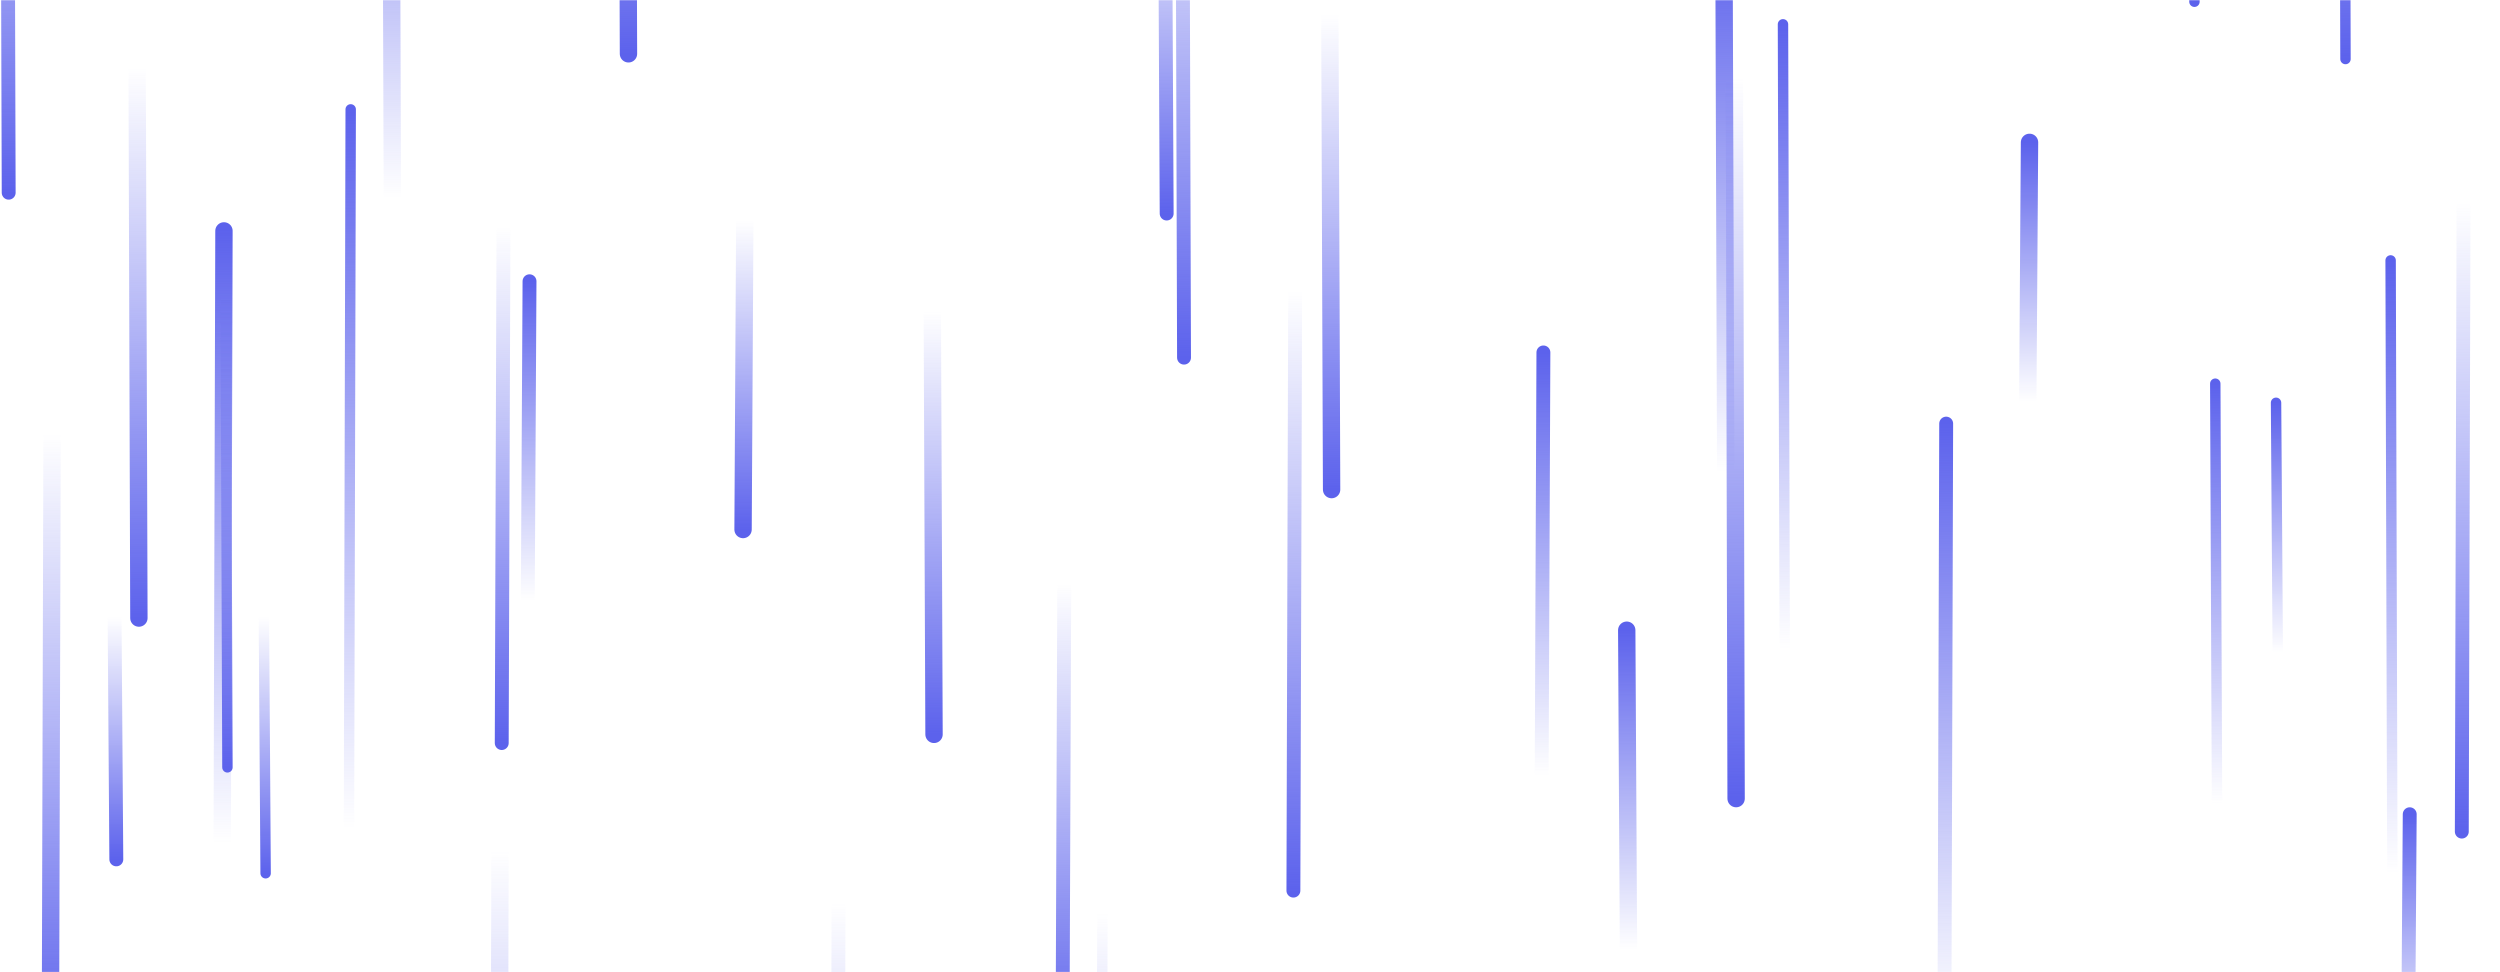 <svg xmlns="http://www.w3.org/2000/svg" version="1.1" xmlns:xlink="http://www.w3.org/1999/xlink" xmlns:svgjs="http://svgjs.dev/svgjs" width="1440" height="560" preserveAspectRatio="none" viewBox="0 0 1440 560"><g mask="url(&quot;#SvgjsMask1082&quot;)" fill="none"><path d="M538 423L537 179" stroke-width="10" stroke="url(&quot;#SvgjsLinearGradient1083&quot;)" stroke-linecap="round" class="Down"></path><path d="M30 249L29 610" stroke-width="10" stroke="url(&quot;#SvgjsLinearGradient1083&quot;)" stroke-linecap="round" class="Down"></path><path d="M288 490L287 891" stroke-width="10" stroke="url(&quot;#SvgjsLinearGradient1083&quot;)" stroke-linecap="round" class="Down"></path><path d="M305 162L304 346" stroke-width="8" stroke="url(&quot;#SvgjsLinearGradient1084&quot;)" stroke-linecap="round" class="Up"></path><path d="M129 133L128 485" stroke-width="10" stroke="url(&quot;#SvgjsLinearGradient1084&quot;)" stroke-linecap="round" class="Up"></path><path d="M226 114L225 -190" stroke-width="10" stroke="url(&quot;#SvgjsLinearGradient1084&quot;)" stroke-linecap="round" class="Up"></path><path d="M1169 82L1168 231" stroke-width="10" stroke="url(&quot;#SvgjsLinearGradient1084&quot;)" stroke-linecap="round" class="Up"></path><path d="M1312 376L1311 232" stroke-width="6" stroke="url(&quot;#SvgjsLinearGradient1084&quot;)" stroke-linecap="round" class="Up"></path><path d="M682 206L681 -129" stroke-width="8" stroke="url(&quot;#SvgjsLinearGradient1083&quot;)" stroke-linecap="round" class="Down"></path><path d="M613 336L612 606" stroke-width="8" stroke="url(&quot;#SvgjsLinearGradient1083&quot;)" stroke-linecap="round" class="Down"></path><path d="M1277 463L1276 221" stroke-width="6" stroke="url(&quot;#SvgjsLinearGradient1084&quot;)" stroke-linecap="round" class="Up"></path><path d="M938 547L937 363" stroke-width="10" stroke="url(&quot;#SvgjsLinearGradient1084&quot;)" stroke-linecap="round" class="Up"></path><path d="M131 442L130 168" stroke-width="6" stroke="url(&quot;#SvgjsLinearGradient1083&quot;)" stroke-linecap="round" class="Down"></path><path d="M889 203L888 447" stroke-width="8" stroke="url(&quot;#SvgjsLinearGradient1084&quot;)" stroke-linecap="round" class="Up"></path><path d="M67 495L66 355" stroke-width="8" stroke="url(&quot;#SvgjsLinearGradient1083&quot;)" stroke-linecap="round" class="Down"></path><path d="M994 272L993 -35" stroke-width="10" stroke="url(&quot;#SvgjsLinearGradient1084&quot;)" stroke-linecap="round" class="Up"></path><path d="M672 123L671 -80" stroke-width="8" stroke="url(&quot;#SvgjsLinearGradient1083&quot;)" stroke-linecap="round" class="Down"></path><path d="M1378 503L1377 150" stroke-width="6" stroke="url(&quot;#SvgjsLinearGradient1084&quot;)" stroke-linecap="round" class="Up"></path><path d="M202 63L201 477" stroke-width="6" stroke="url(&quot;#SvgjsLinearGradient1084&quot;)" stroke-linecap="round" class="Up"></path><path d="M483 520L482 896" stroke-width="8" stroke="url(&quot;#SvgjsLinearGradient1083&quot;)" stroke-linecap="round" class="Down"></path><path d="M1000 460L999 44" stroke-width="10" stroke="url(&quot;#SvgjsLinearGradient1083&quot;)" stroke-linecap="round" class="Down"></path><path d="M429 127L428 305" stroke-width="10" stroke="url(&quot;#SvgjsLinearGradient1083&quot;)" stroke-linecap="round" class="Down"></path><path d="M5 111L4 -226" stroke-width="8" stroke="url(&quot;#SvgjsLinearGradient1083&quot;)" stroke-linecap="round" class="Down"></path><path d="M80 356L79 39" stroke-width="10" stroke="url(&quot;#SvgjsLinearGradient1083&quot;)" stroke-linecap="round" class="Down"></path><path d="M1351 34L1350 -333" stroke-width="6" stroke="url(&quot;#SvgjsLinearGradient1083&quot;)" stroke-linecap="round" class="Down"></path><path d="M290 131L289 428" stroke-width="8" stroke="url(&quot;#SvgjsLinearGradient1083&quot;)" stroke-linecap="round" class="Down"></path><path d="M635 526L634 889" stroke-width="6" stroke="url(&quot;#SvgjsLinearGradient1083&quot;)" stroke-linecap="round" class="Down"></path><path d="M1121 244L1120 589" stroke-width="8" stroke="url(&quot;#SvgjsLinearGradient1084&quot;)" stroke-linecap="round" class="Up"></path><path d="M1419 117L1418 479" stroke-width="8" stroke="url(&quot;#SvgjsLinearGradient1083&quot;)" stroke-linecap="round" class="Down"></path><path d="M1028 374L1027 14" stroke-width="6" stroke="url(&quot;#SvgjsLinearGradient1084&quot;)" stroke-linecap="round" class="Up"></path><path d="M1388 469L1387 613" stroke-width="8" stroke="url(&quot;#SvgjsLinearGradient1084&quot;)" stroke-linecap="round" class="Up"></path><path d="M153 503L152 355" stroke-width="6" stroke="url(&quot;#SvgjsLinearGradient1083&quot;)" stroke-linecap="round" class="Down"></path><path d="M767 282L766 8" stroke-width="10" stroke="url(&quot;#SvgjsLinearGradient1083&quot;)" stroke-linecap="round" class="Down"></path><path d="M746 168L745 513" stroke-width="8" stroke="url(&quot;#SvgjsLinearGradient1083&quot;)" stroke-linecap="round" class="Down"></path><path d="M1264 1L1263 -205" stroke-width="6" stroke="url(&quot;#SvgjsLinearGradient1083&quot;)" stroke-linecap="round" class="Down"></path><path d="M362 31L361 -270" stroke-width="10" stroke="url(&quot;#SvgjsLinearGradient1083&quot;)" stroke-linecap="round" class="Down"></path></g><defs><mask id="SvgjsMask1082"><rect width="1440" height="560" fill="#ffffff"></rect></mask><linearGradient x1="0%" y1="0%" x2="0%" y2="100%" id="SvgjsLinearGradient1083"><stop stop-color="rgba(92, 98, 236, 0)" offset="0"></stop><stop stop-color="rgba(92, 98, 236, 1)" offset="1"></stop></linearGradient><linearGradient x1="0%" y1="100%" x2="0%" y2="0%" id="SvgjsLinearGradient1084"><stop stop-color="rgba(92, 98, 236, 0)" offset="0"></stop><stop stop-color="rgba(92, 98, 236, 1)" offset="1"></stop></linearGradient></defs></svg>